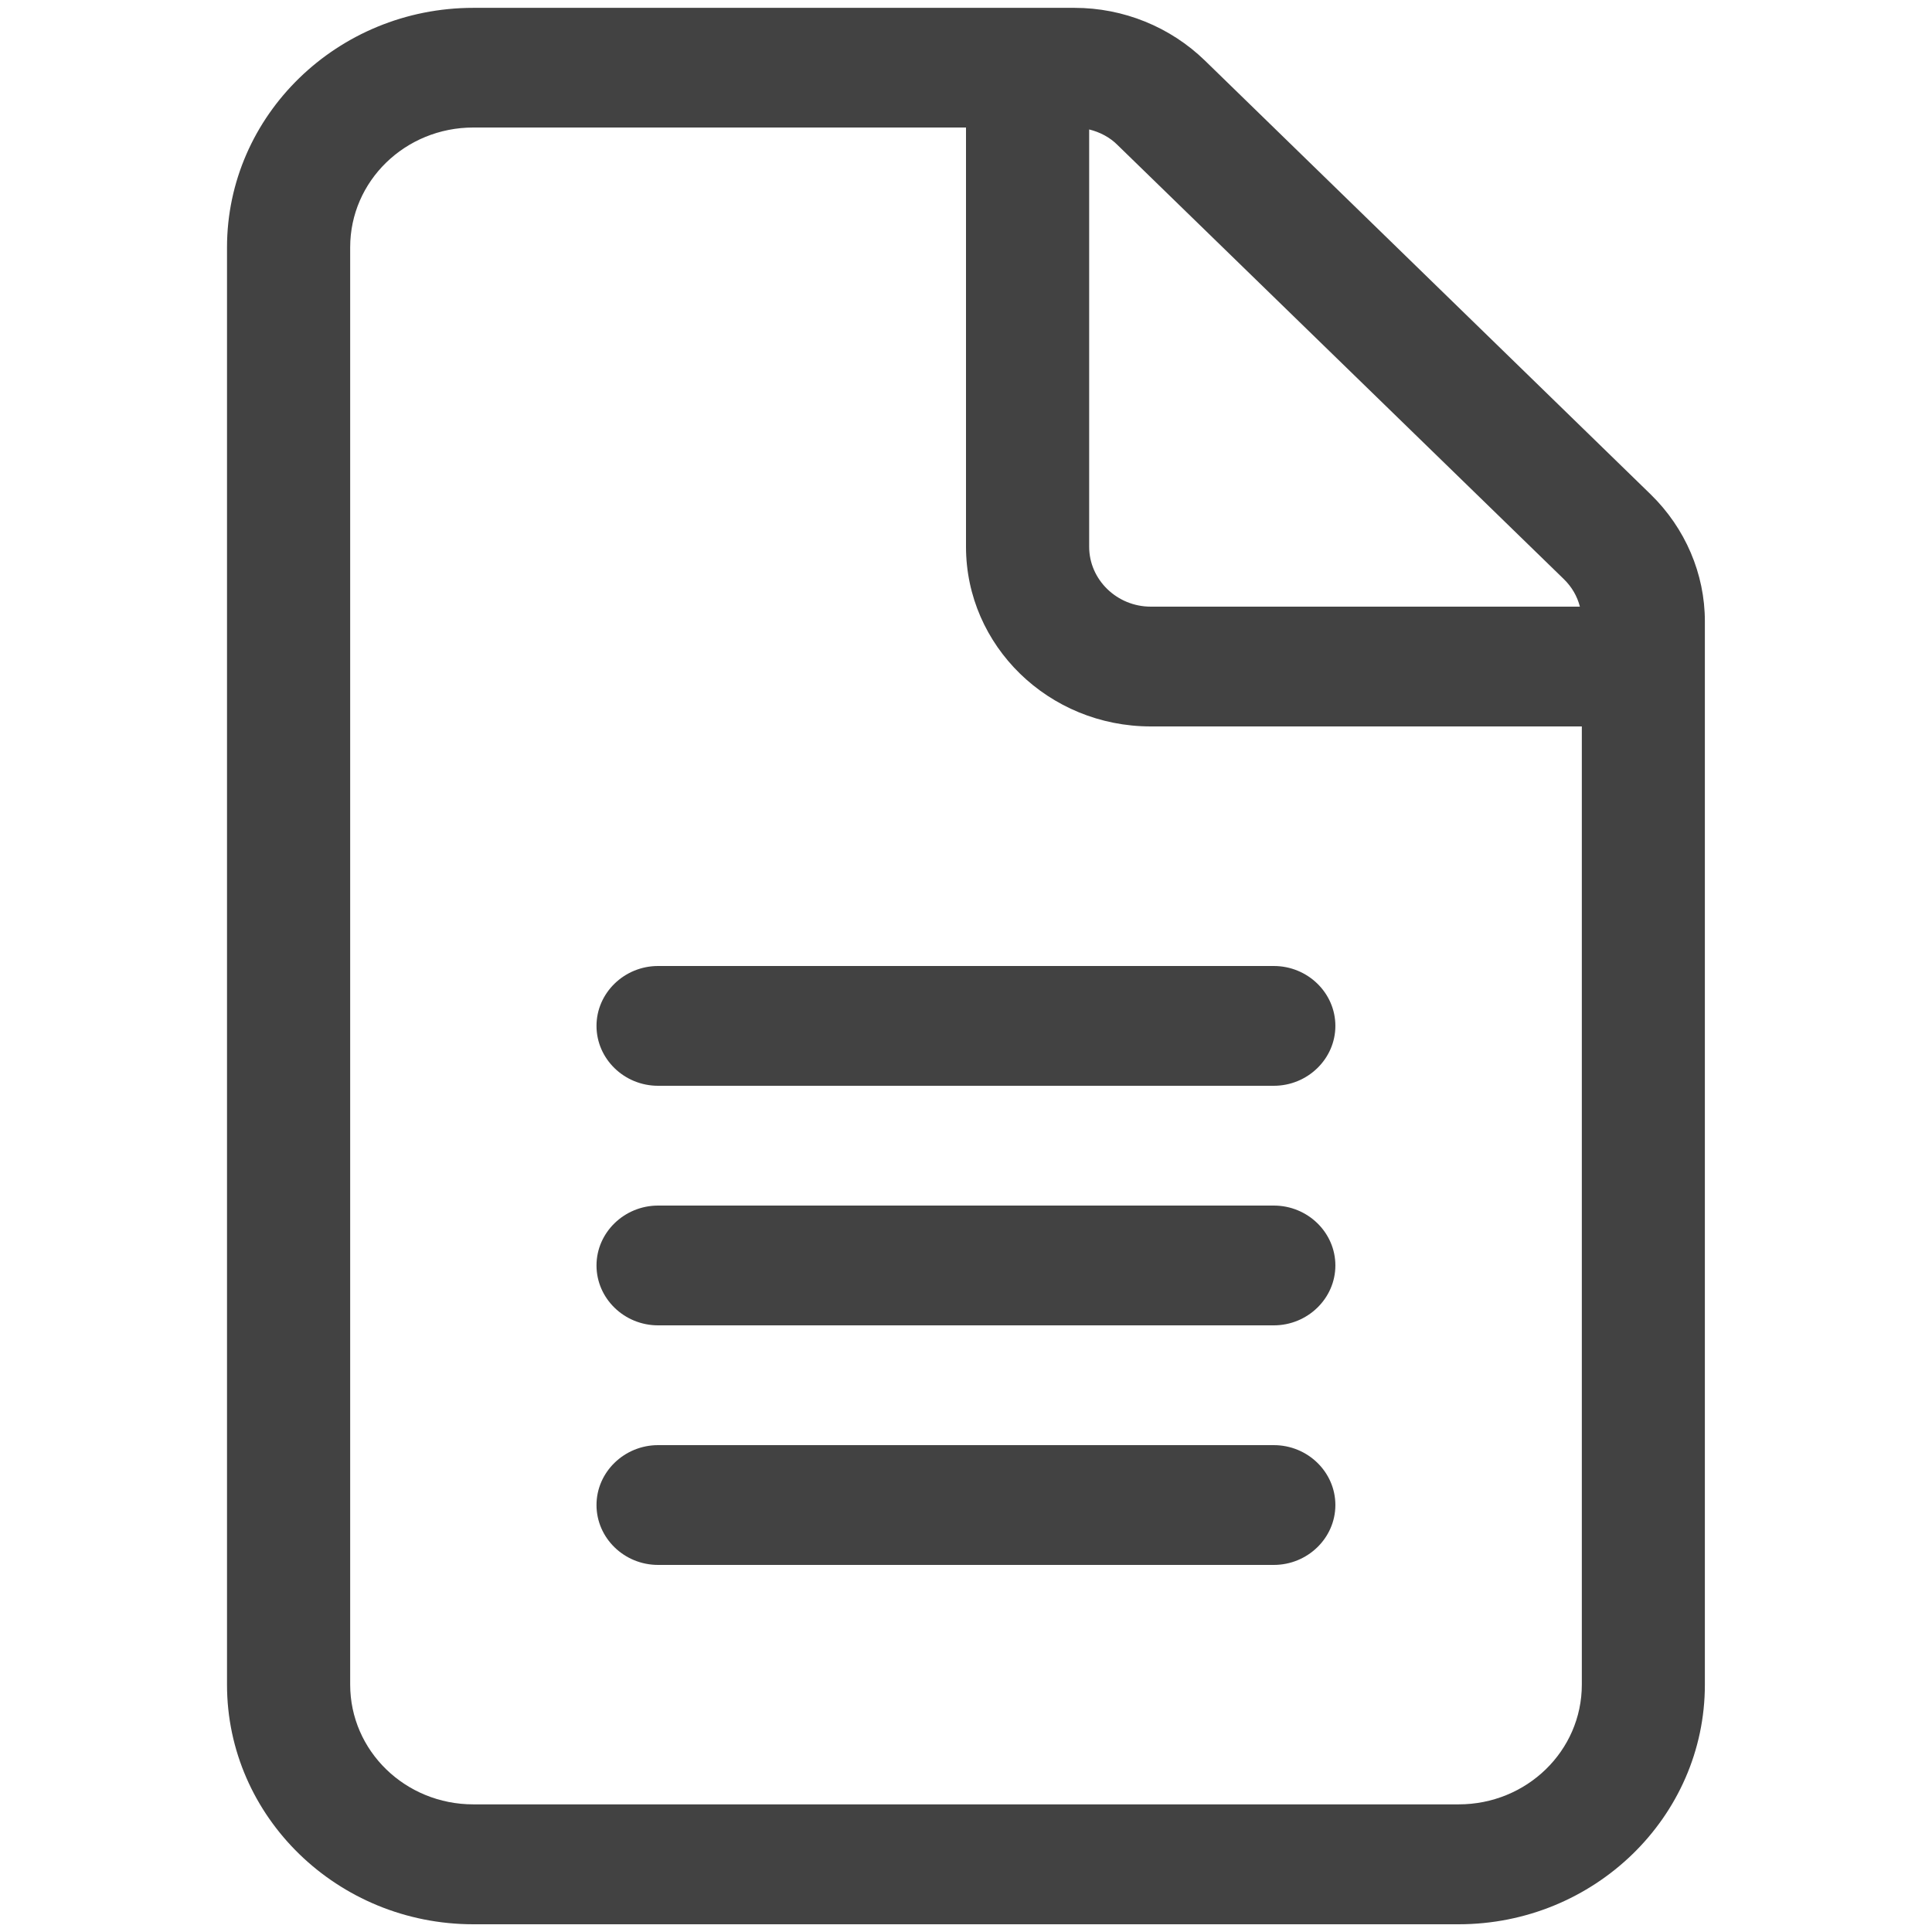 <?xml version="1.0" encoding="UTF-8" standalone="no"?>
<svg
   viewBox="0 0 16 16"
   version="1.1"
   id="svg1"
   sodipodi:docname="file-lines.svg"
   width="16"
   height="16"
   inkscape:version="1.3 (0e150ed, 2023-07-21)"
   xmlns:inkscape="http://www.inkscape.org/namespaces/inkscape"
   xmlns:sodipodi="http://sodipodi.sourceforge.net/DTD/sodipodi-0.dtd"
   xmlns="http://www.w3.org/2000/svg"
   xmlns:svg="http://www.w3.org/2000/svg">
  <defs
     id="defs1" />
  <sodipodi:namedview
     id="namedview1"
     pagecolor="#ffffff"
     bordercolor="#000000"
     borderopacity="0.25"
     inkscape:showpageshadow="2"
     inkscape:pageopacity="0.0"
     inkscape:pagecheckerboard="0"
     inkscape:deskcolor="#d1d1d1"
     inkscape:zoom="20.85965"
     inkscape:cx="10.882254"
     inkscape:cy="8.9167364"
     inkscape:window-width="1312"
     inkscape:window-height="715"
     inkscape:window-x="0"
     inkscape:window-y="25"
     inkscape:window-maximized="0"
     inkscape:current-layer="svg1" />
  <!--! Font Awesome Pro 6.4.2 by @fontawesome - https://fontawesome.com License - https://fontawesome.com/license (Commercial License) Copyright 2023 Fonticons, Inc. -->
  <path
     d="M 12.08,14.943 H 3.92 c -0.564,0 -1.02,-0.443 -1.02,-0.992 V 2.048 c 0,-0.549 0.456,-0.992 1.02,-0.992 h 4.08 v 3.472 c 0,0.821 0.685,1.488 1.53,1.488 h 3.57 v 7.935 c 0,0.549 -0.456,0.992 -1.02,0.992 z M 9.53,5.024 c -0.28,0 -0.51,-0.223 -0.51,-0.496 V 1.072 c 0.089,0.022 0.172,0.065 0.236,0.13 l 3.694,3.593 c 0.067,0.065 0.112,0.143 0.134,0.229 z M 3.92,0.065 c -1.125,0 -2.04,0.89 -2.04,1.984 v 11.903 c 0,1.094 0.915,1.984 2.04,1.984 h 8.159 c 1.125,0 2.04,-0.89 2.04,-1.984 V 5.145 c 0,-0.394 -0.163,-0.772 -0.449,-1.051 L 9.979,0.502 C 9.692,0.223 9.304,0.065 8.899,0.065 Z m 1.53,7.935 c -0.28,0 -0.51,0.223 -0.51,0.496 0,0.273 0.229,0.496 0.51,0.496 h 5.099 c 0.28,0 0.51,-0.223 0.51,-0.496 0,-0.273 -0.229,-0.496 -0.51,-0.496 z m 0,1.984 c -0.28,0 -0.51,0.223 -0.51,0.496 0,0.273 0.229,0.496 0.51,0.496 h 5.099 c 0.28,0 0.51,-0.223 0.51,-0.496 0,-0.273 -0.229,-0.496 -0.51,-0.496 z m 0,1.984 c -0.28,0 -0.51,0.223 -0.51,0.496 0,0.273 0.229,0.496 0.51,0.496 h 5.099 c 0.28,0 0.51,-0.223 0.51,-0.496 0,-0.273 -0.229,-0.496 -0.51,-0.496 z"
     id="path1"
     style="stroke-width:0.031"  fill="#424242"/>
</svg>
